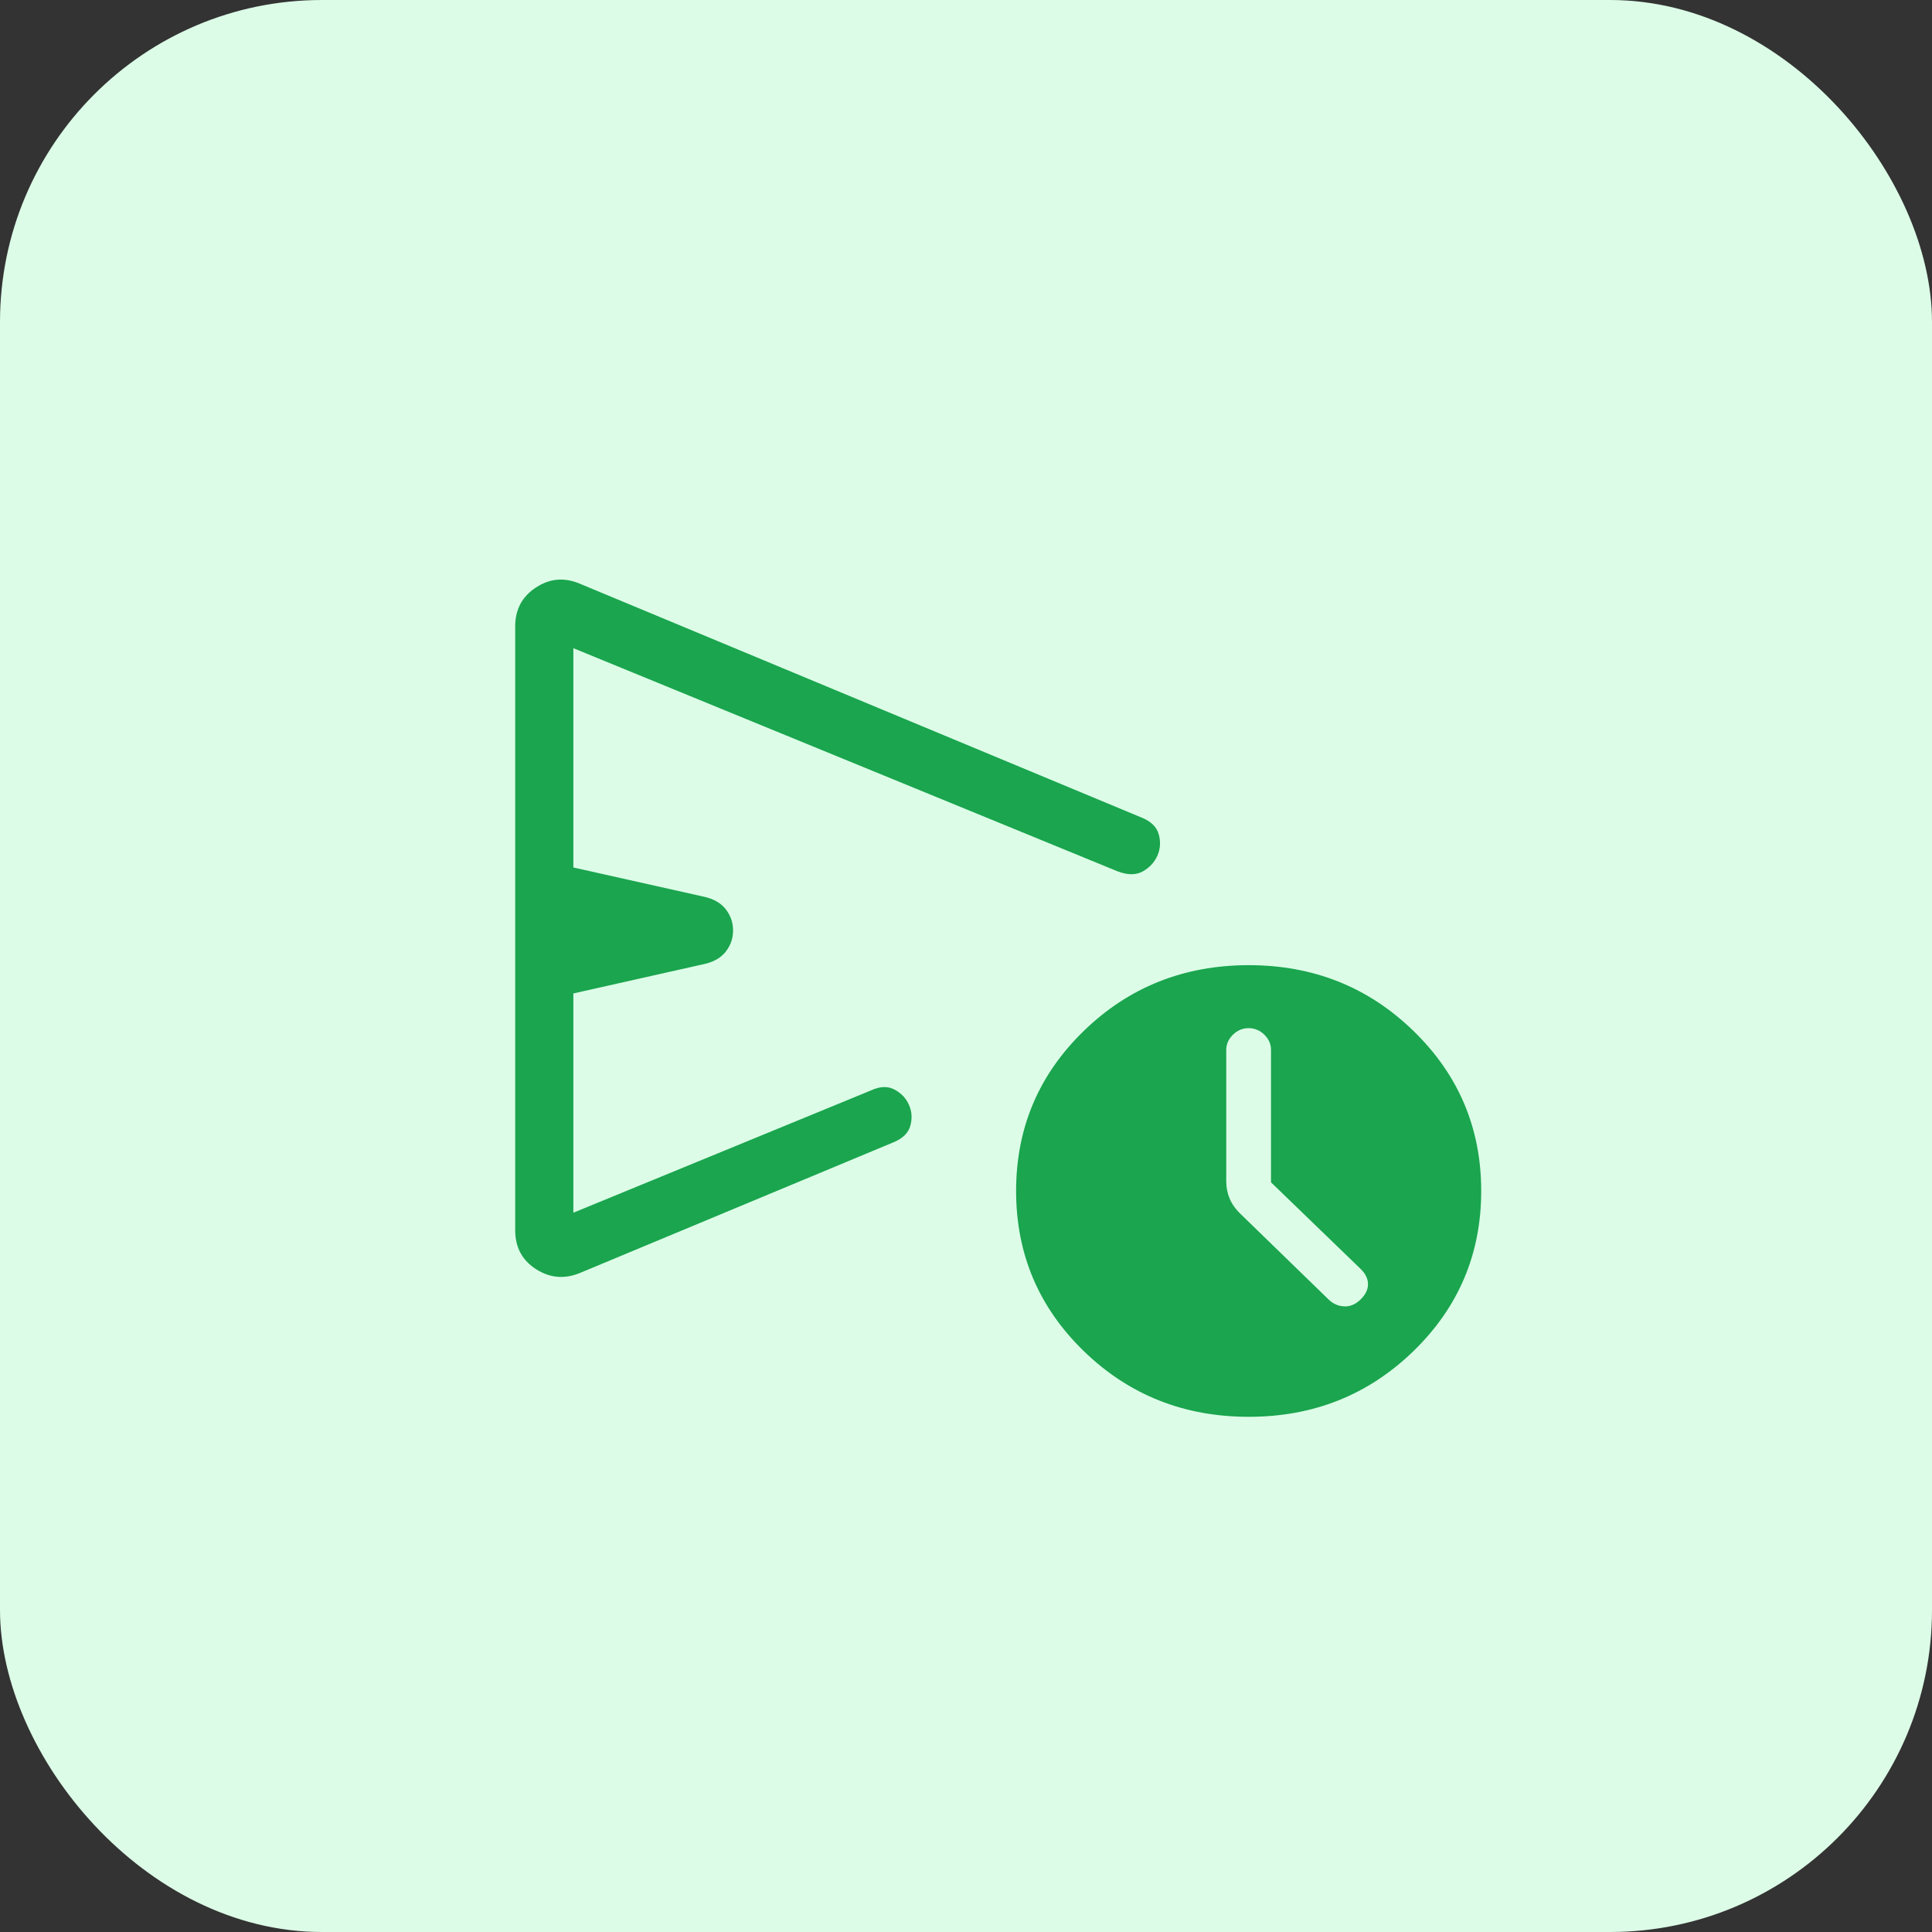 <svg width="30" height="30" viewBox="0 0 30 30" fill="none" xmlns="http://www.w3.org/2000/svg">
<rect x="0" y="0" width="30" height="30" fill="#333333" stroke="none"/>
<rect width="30" height="30" rx="5" fill="#DCFCE7"/>
<path d="M8 19.107V9.727C8 9.462 8.109 9.26 8.326 9.12C8.543 8.979 8.772 8.962 9.016 9.069L17.726 12.695C17.873 12.754 17.962 12.841 17.993 12.956C18.025 13.071 18.018 13.181 17.973 13.284C17.927 13.389 17.852 13.47 17.747 13.53C17.641 13.59 17.509 13.59 17.351 13.529L8.903 10.065V13.47L10.956 13.93C11.098 13.966 11.204 14.031 11.275 14.126C11.347 14.222 11.383 14.329 11.383 14.448C11.383 14.566 11.347 14.674 11.275 14.77C11.204 14.864 11.098 14.929 10.956 14.965L8.903 15.426V18.831L13.534 16.928C13.669 16.867 13.787 16.864 13.89 16.919C13.993 16.973 14.068 17.052 14.113 17.154C14.16 17.256 14.167 17.365 14.136 17.479C14.105 17.594 14.015 17.681 13.868 17.74L9.021 19.76C8.778 19.865 8.547 19.849 8.329 19.711C8.11 19.573 8.001 19.372 8 19.106M19.389 22C18.383 22 17.53 21.66 16.829 20.98C16.128 20.299 15.778 19.47 15.778 18.494C15.778 17.517 16.128 16.689 16.829 16.008C17.529 15.328 18.383 14.988 19.389 14.987C20.394 14.987 21.247 15.327 21.948 16.008C22.649 16.689 23 17.517 23 18.494C23 19.47 22.649 20.299 21.948 20.98C21.247 21.66 20.394 22.001 19.389 22ZM19.736 18.359V16.302C19.736 16.212 19.701 16.133 19.632 16.066C19.563 15.999 19.481 15.965 19.388 15.965C19.296 15.965 19.215 15.999 19.146 16.066C19.077 16.133 19.042 16.212 19.041 16.303V18.347C19.041 18.436 19.058 18.523 19.092 18.607C19.126 18.691 19.182 18.771 19.261 18.848L20.632 20.18C20.699 20.245 20.778 20.28 20.869 20.285C20.961 20.291 21.046 20.256 21.125 20.18C21.204 20.104 21.243 20.024 21.242 19.94C21.242 19.856 21.203 19.776 21.125 19.701L19.736 18.359Z" fill="#1AA54E"/>
</svg>
